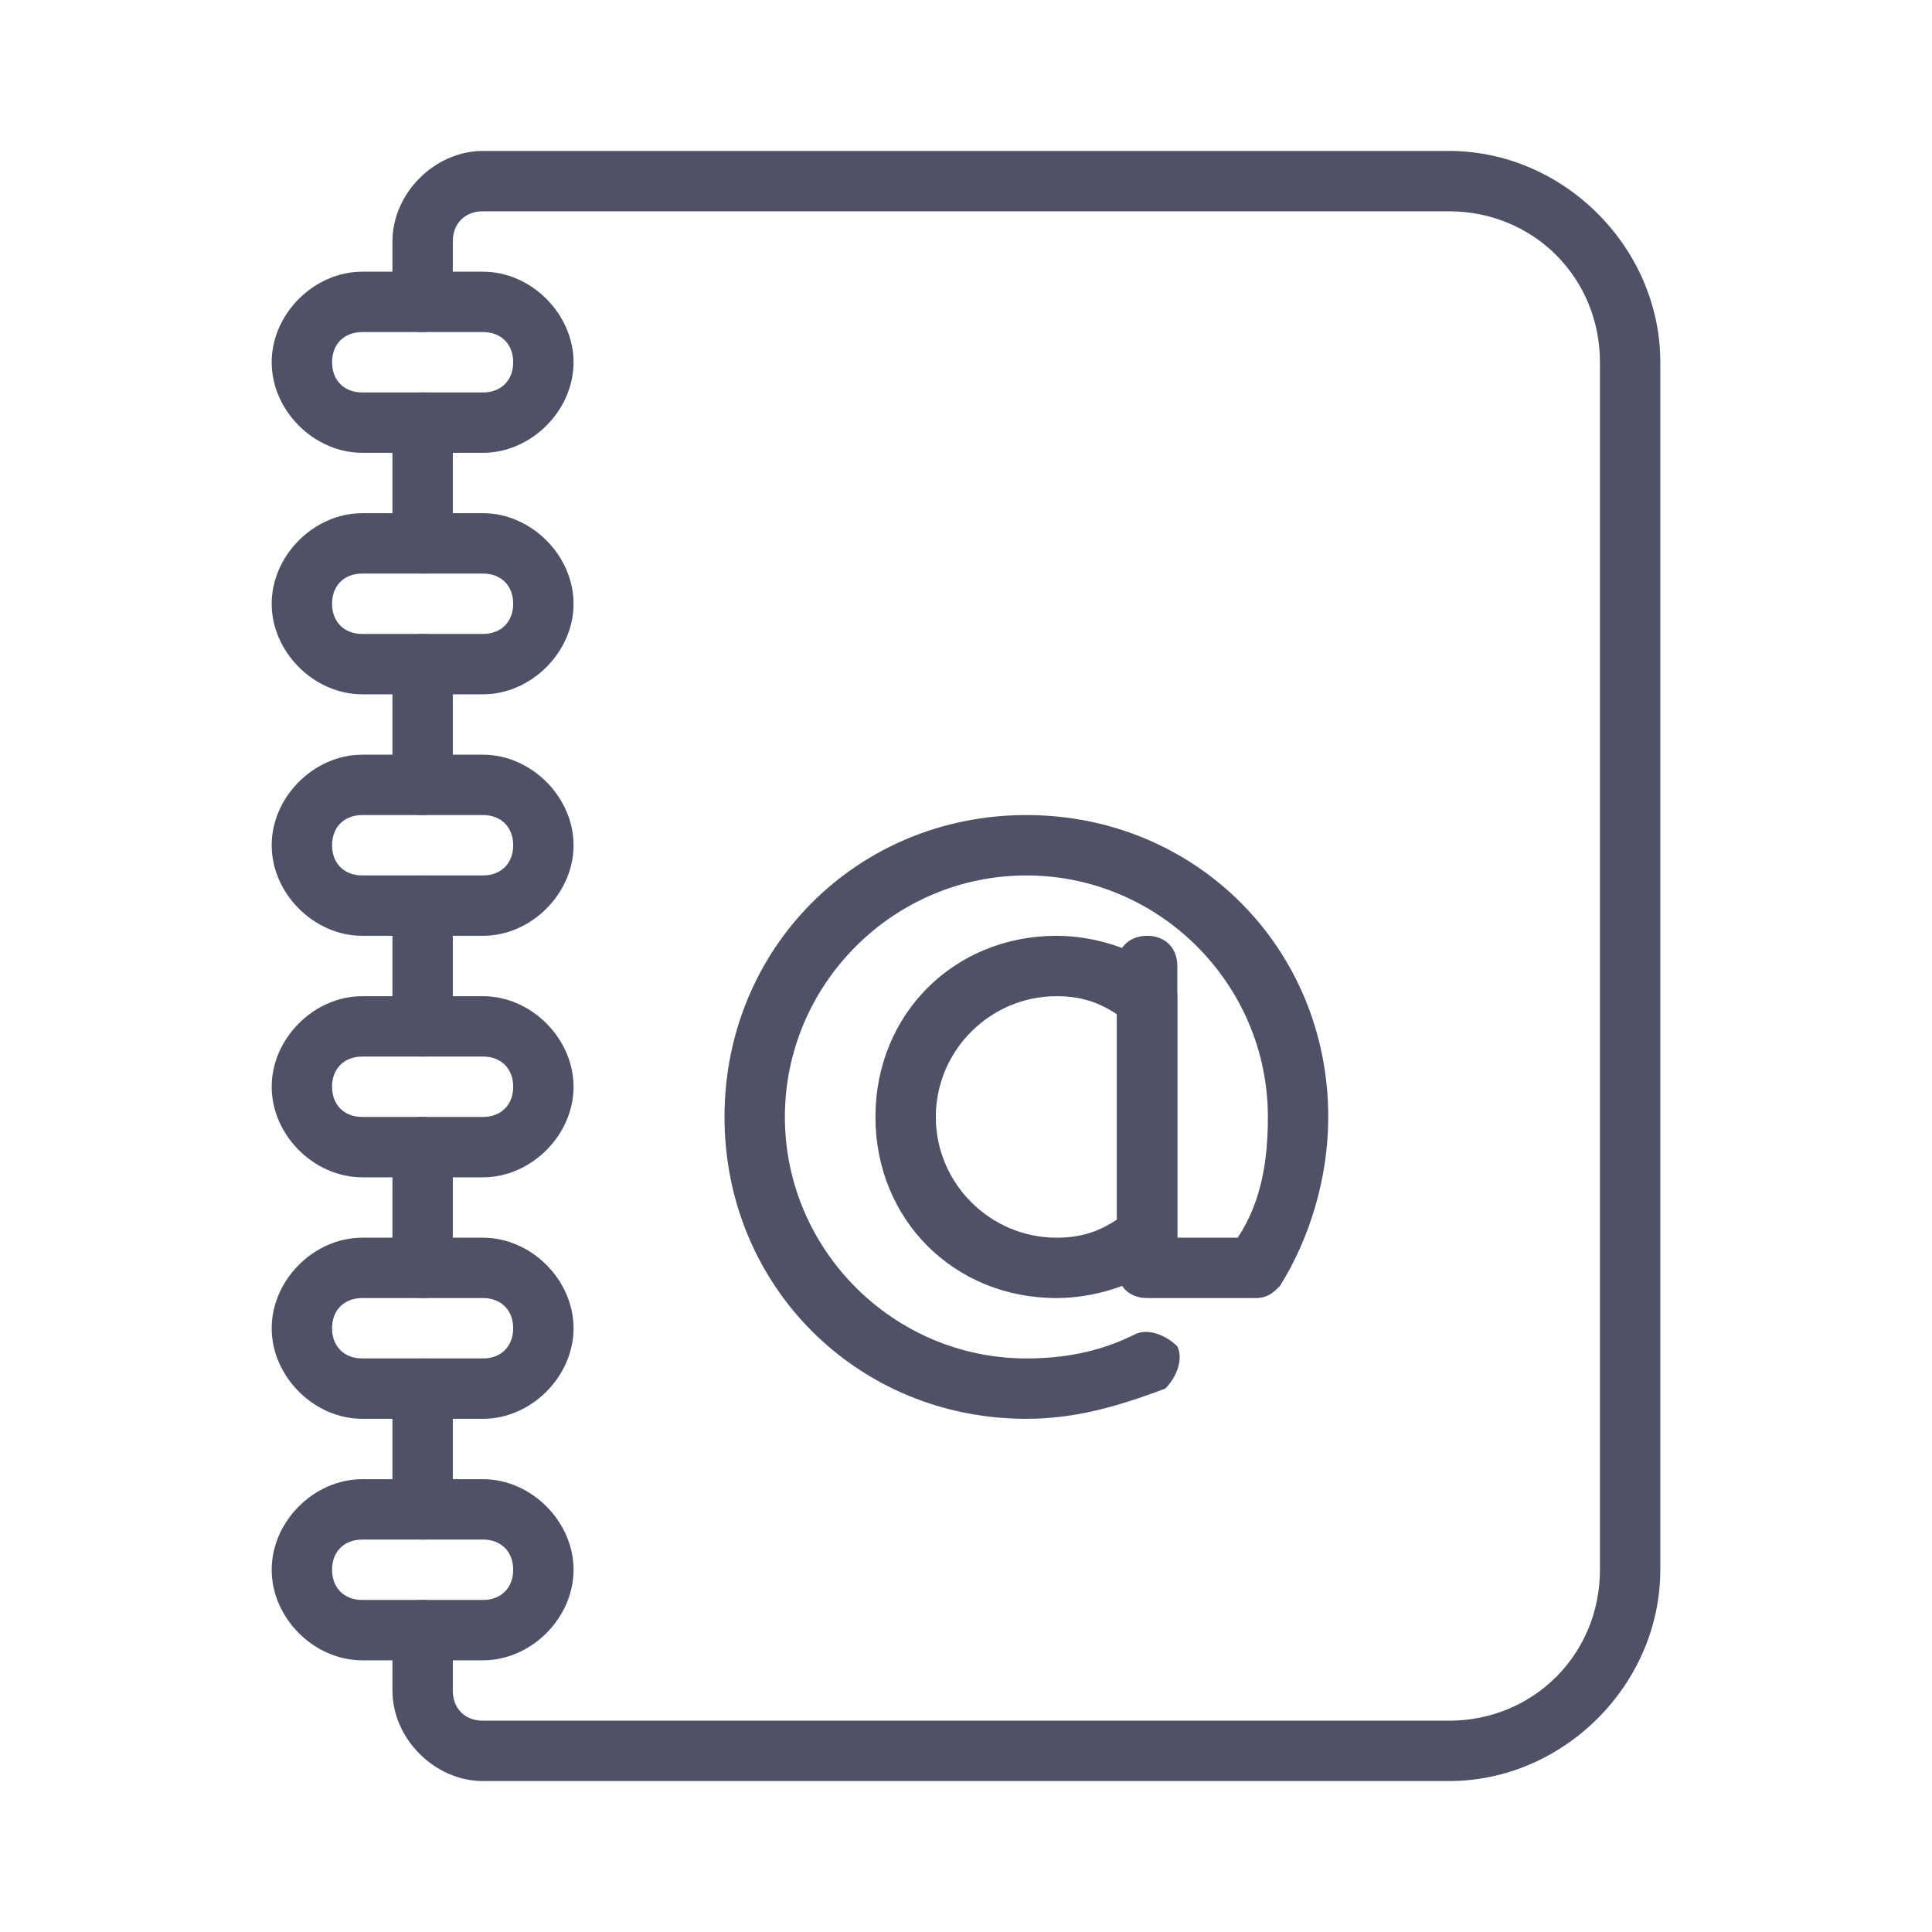 <svg width="300" height="300" viewBox="0 0 300 300" fill="none" xmlns="http://www.w3.org/2000/svg">
<path d="M65.625 89.062C62.812 89.062 60.938 87.188 60.938 84.375V65.625C60.938 62.812 62.812 60.938 65.625 60.938C68.438 60.938 70.312 62.812 70.312 65.625V84.375C70.312 87.188 68.438 89.062 65.625 89.062ZM65.625 164.062C62.812 164.062 60.938 162.188 60.938 159.375V140.625C60.938 137.812 62.812 135.938 65.625 135.938C68.438 135.938 70.312 137.812 70.312 140.625V159.375C70.312 162.188 68.438 164.062 65.625 164.062ZM65.625 239.062C62.812 239.062 60.938 237.188 60.938 234.375V215.625C60.938 212.812 62.812 210.938 65.625 210.938C68.438 210.938 70.312 212.812 70.312 215.625V234.375C70.312 237.188 68.438 239.062 65.625 239.062ZM65.625 126.562C62.812 126.562 60.938 124.688 60.938 121.875V103.125C60.938 100.312 62.812 98.438 65.625 98.438C68.438 98.438 70.312 100.312 70.312 103.125V121.875C70.312 124.688 68.438 126.562 65.625 126.562ZM65.625 201.562C62.812 201.562 60.938 199.688 60.938 196.875V178.125C60.938 175.312 62.812 173.438 65.625 173.438C68.438 173.438 70.312 175.312 70.312 178.125V196.875C70.312 199.688 68.438 201.562 65.625 201.562Z" fill="#4F5266"/>
<path d="M225 276.562H75C67.5 276.562 60.938 270 60.938 262.5V253.125C60.938 250.312 62.812 248.438 65.625 248.438C68.438 248.438 70.312 250.312 70.312 253.125V262.5C70.312 265.313 72.188 267.188 75 267.188H225C238.125 267.188 248.438 256.875 248.438 243.75V56.25C248.438 43.125 238.125 32.812 225 32.812H75C72.188 32.812 70.312 34.688 70.312 37.5V46.875C70.312 49.688 68.438 51.562 65.625 51.562C62.812 51.562 60.938 49.688 60.938 46.875V37.5C60.938 30 67.5 23.438 75 23.438H225C242.812 23.438 257.812 38.438 257.812 56.25V243.75C257.812 261.562 242.812 276.562 225 276.562Z" fill="#4F5266"/>
<path d="M75 70.312H56.25C48.75 70.312 42.188 63.75 42.188 56.25C42.188 48.75 48.75 42.188 56.25 42.188H75C82.5 42.188 89.062 48.75 89.062 56.25C89.062 63.75 82.5 70.312 75 70.312ZM56.25 51.562C53.438 51.562 51.562 53.438 51.562 56.25C51.562 59.062 53.438 60.938 56.25 60.938H75C77.812 60.938 79.688 59.062 79.688 56.25C79.688 53.438 77.812 51.562 75 51.562H56.25ZM75 107.812H56.25C48.75 107.812 42.188 101.25 42.188 93.75C42.188 86.25 48.75 79.688 56.25 79.688H75C82.5 79.688 89.062 86.25 89.062 93.75C89.062 101.25 82.5 107.812 75 107.812ZM56.25 89.062C53.438 89.062 51.562 90.938 51.562 93.75C51.562 96.562 53.438 98.438 56.25 98.438H75C77.812 98.438 79.688 96.562 79.688 93.75C79.688 90.938 77.812 89.062 75 89.062H56.25ZM75 145.312H56.25C48.75 145.312 42.188 138.75 42.188 131.25C42.188 123.75 48.75 117.188 56.25 117.188H75C82.5 117.188 89.062 123.75 89.062 131.25C89.062 138.75 82.5 145.312 75 145.312ZM56.25 126.562C53.438 126.562 51.562 128.437 51.562 131.25C51.562 134.063 53.438 135.938 56.25 135.938H75C77.812 135.938 79.688 134.063 79.688 131.25C79.688 128.437 77.812 126.562 75 126.562H56.25ZM75 182.812H56.25C48.75 182.812 42.188 176.25 42.188 168.75C42.188 161.25 48.75 154.688 56.25 154.688H75C82.5 154.688 89.062 161.25 89.062 168.75C89.062 176.25 82.5 182.812 75 182.812ZM56.25 164.062C53.438 164.062 51.562 165.937 51.562 168.75C51.562 171.563 53.438 173.438 56.25 173.438H75C77.812 173.438 79.688 171.563 79.688 168.75C79.688 165.937 77.812 164.062 75 164.062H56.25ZM75 220.312H56.25C48.75 220.312 42.188 213.75 42.188 206.25C42.188 198.75 48.75 192.188 56.25 192.188H75C82.5 192.188 89.062 198.75 89.062 206.25C89.062 213.75 82.5 220.312 75 220.312ZM56.25 201.562C53.438 201.562 51.562 203.437 51.562 206.25C51.562 209.063 53.438 210.938 56.25 210.938H75C77.812 210.938 79.688 209.063 79.688 206.25C79.688 203.437 77.812 201.562 75 201.562H56.25ZM75 257.812H56.25C48.75 257.812 42.188 251.25 42.188 243.75C42.188 236.25 48.75 229.688 56.25 229.688H75C82.5 229.688 89.062 236.25 89.062 243.75C89.062 251.25 82.5 257.812 75 257.812ZM56.25 239.062C53.438 239.062 51.562 240.937 51.562 243.75C51.562 246.563 53.438 248.438 56.25 248.438H75C77.812 248.438 79.688 246.563 79.688 243.75C79.688 240.937 77.812 239.062 75 239.062H56.25ZM164.062 201.562C148.125 201.562 135.938 189.375 135.938 173.438C135.938 157.5 148.125 145.312 164.062 145.312C169.688 145.312 176.25 147.188 180.937 150.938C181.875 151.875 182.812 152.812 182.812 154.688V192.188C182.812 194.063 181.875 195 180.937 195.937C176.25 199.687 169.688 201.562 164.062 201.562ZM164.062 154.688C153.75 154.688 145.312 163.125 145.312 173.438C145.312 183.75 153.75 192.188 164.062 192.188C167.813 192.188 170.625 191.25 173.438 189.375V157.5C170.625 155.625 167.813 154.688 164.062 154.688Z" fill="#4F5266"/>
<path d="M159.375 220.312C133.125 220.312 112.5 199.687 112.5 173.438C112.5 147.188 133.125 126.562 159.375 126.562C185.625 126.562 206.25 147.188 206.25 173.438C206.25 182.812 203.438 192.187 198.75 199.687C197.813 200.625 196.875 201.562 195 201.562H178.125C175.312 201.562 173.438 199.688 173.438 196.875V150C173.438 147.187 175.312 145.312 178.125 145.312C180.938 145.312 182.812 147.187 182.812 150V192.188H192.188C195.938 186.562 196.875 180 196.875 173.438C196.875 152.812 180 135.938 159.375 135.938C138.75 135.938 121.875 152.812 121.875 173.438C121.875 194.063 138.75 210.938 159.375 210.938C165 210.938 170.625 210 176.25 207.188C178.125 206.25 180.937 207.187 182.812 209.062C183.75 210.937 182.812 213.75 180.937 215.625C173.437 218.438 166.875 220.312 159.375 220.312Z" fill="#4F5266"/>
</svg>
